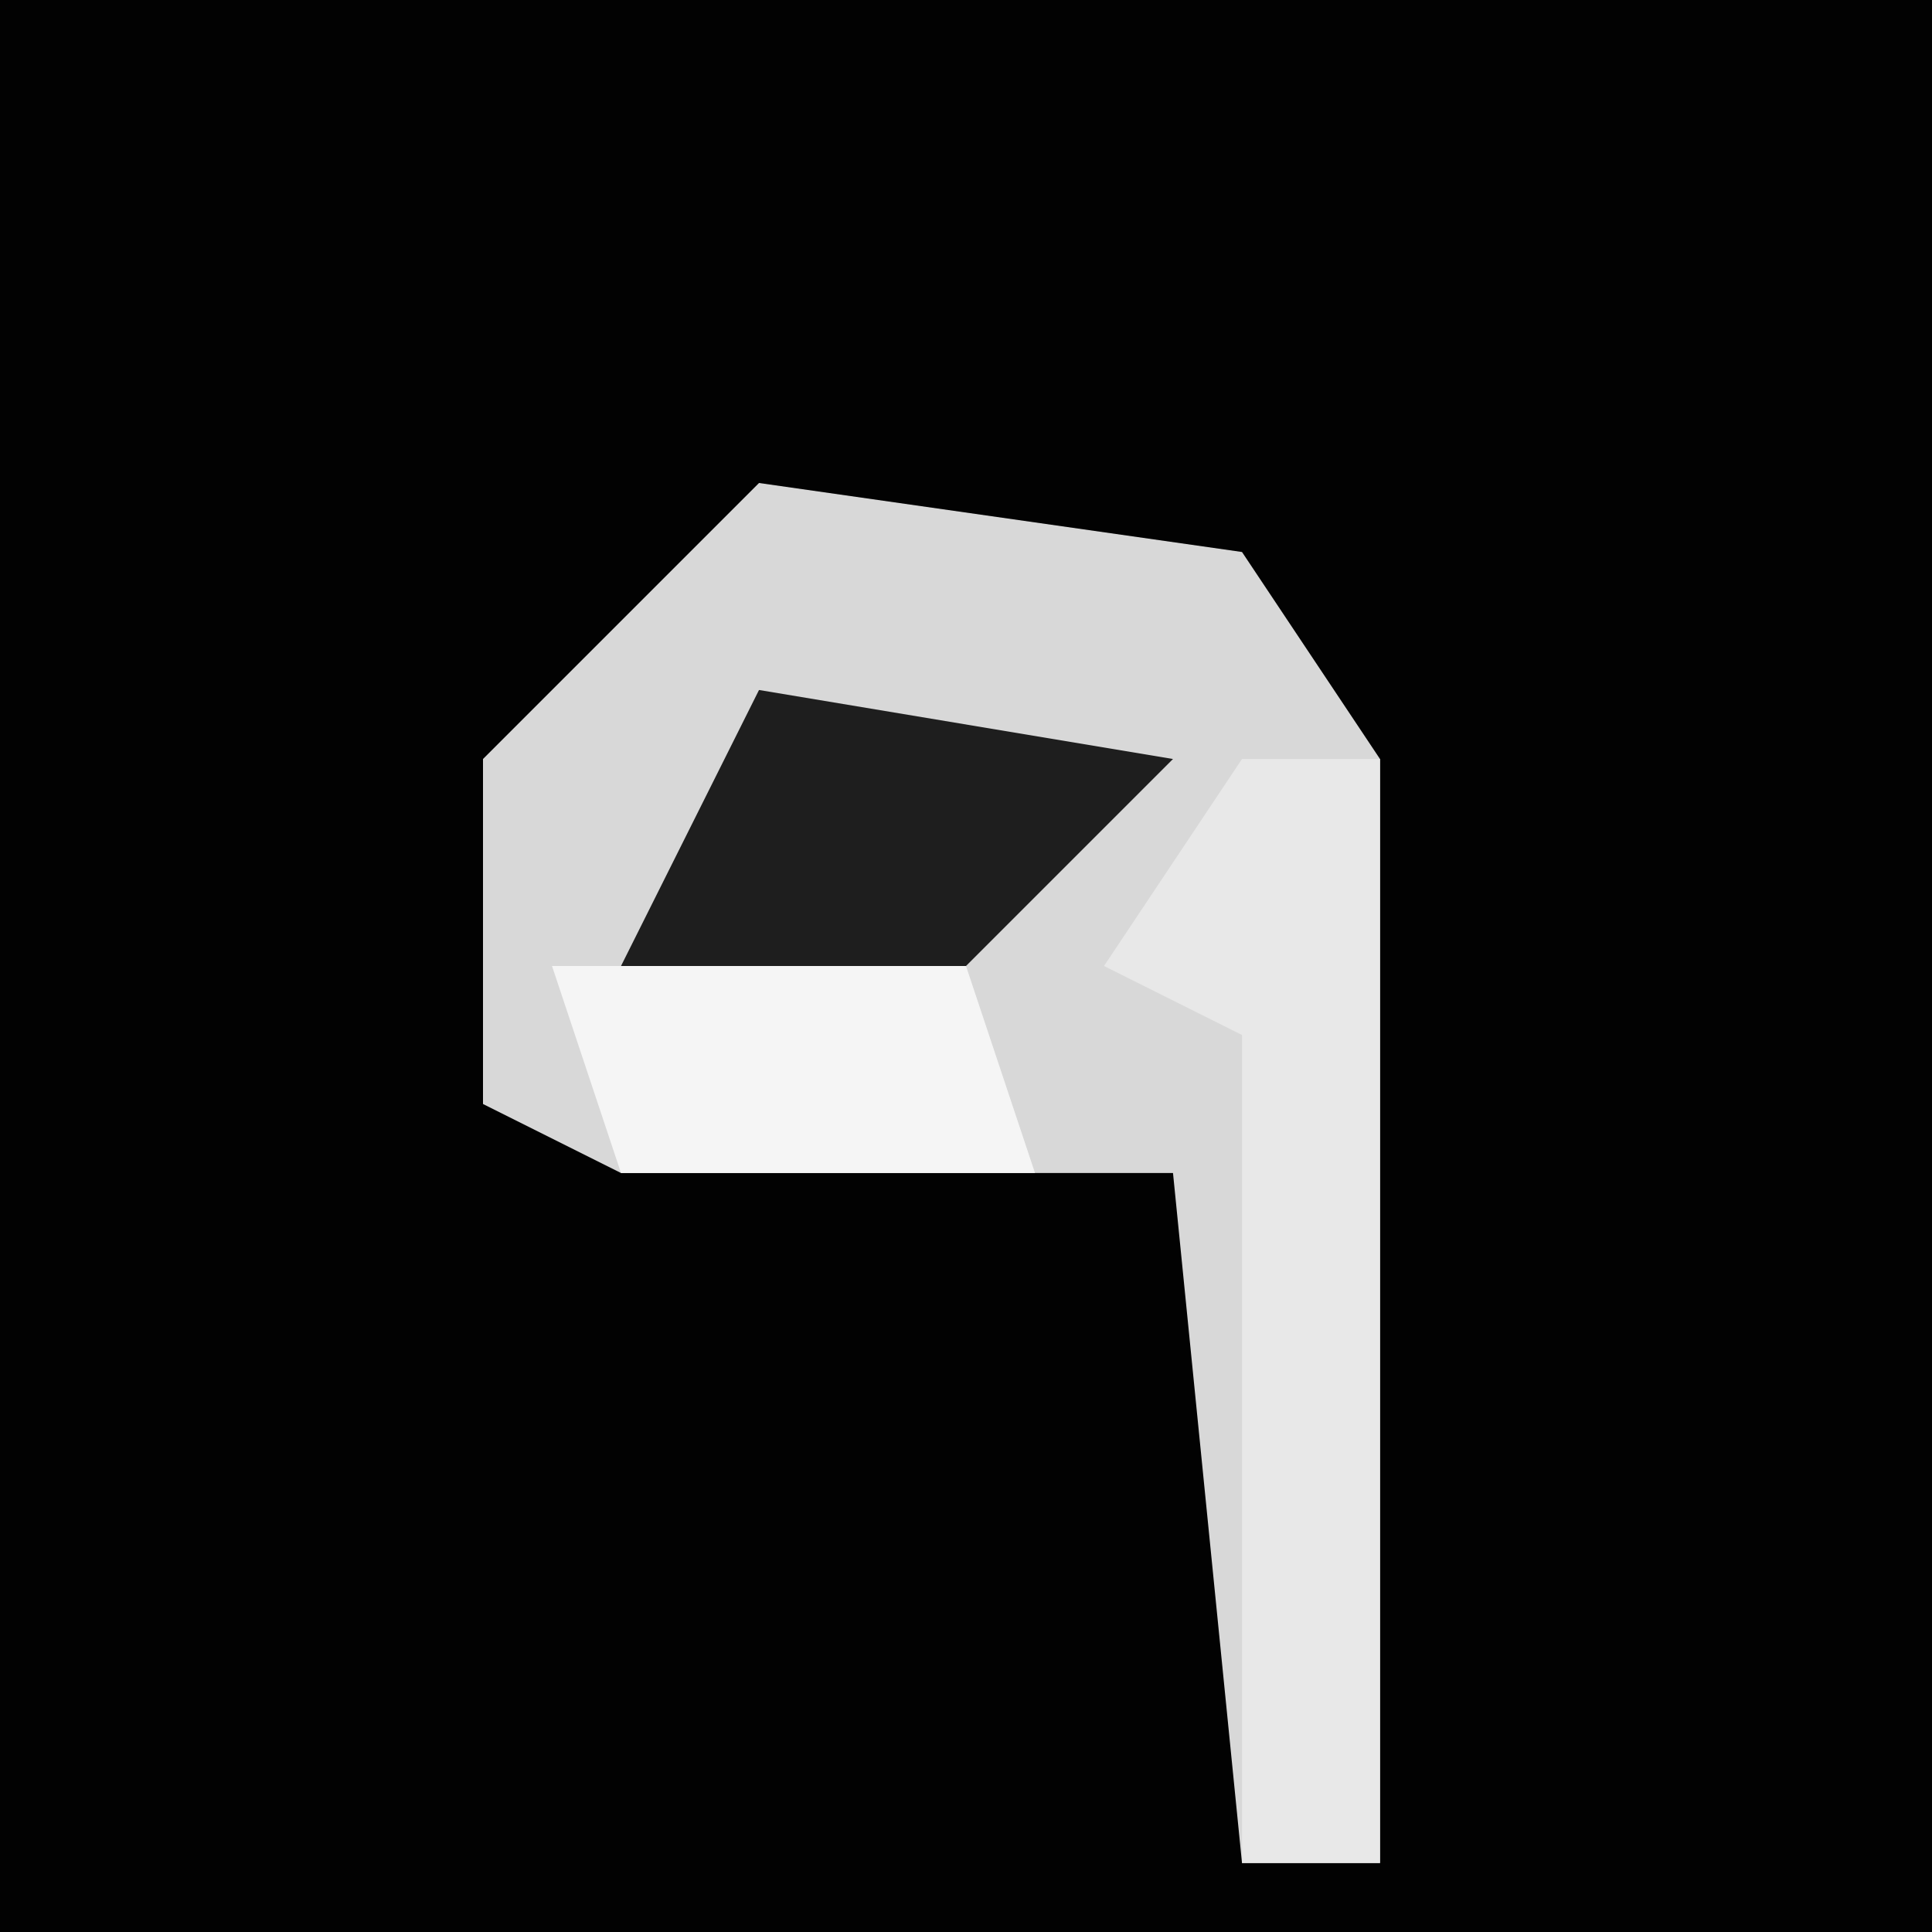 <?xml version="1.0" encoding="UTF-8"?>
<svg version="1.1" xmlns="http://www.w3.org/2000/svg" width="28" height="28">
<path d="M0,0 L28,0 L28,28 L0,28 Z " fill="#020202" transform="translate(0,0)"/>
<path d="M0,0 L7,1 L9,4 L9,20 L7,20 L6,10 L-2,10 L-4,9 L-4,4 Z " fill="#D8D8D8" transform="translate(11,7)"/>
<path d="M0,0 L2,0 L2,16 L0,16 L0,4 L-2,3 Z " fill="#E8E8E8" transform="translate(18,11)"/>
<path d="M0,0 L6,1 L3,4 L-2,4 Z " fill="#1E1E1E" transform="translate(11,10)"/>
<path d="M0,0 L6,0 L7,3 L1,3 Z " fill="#F5F5F5" transform="translate(8,14)"/>
</svg>
